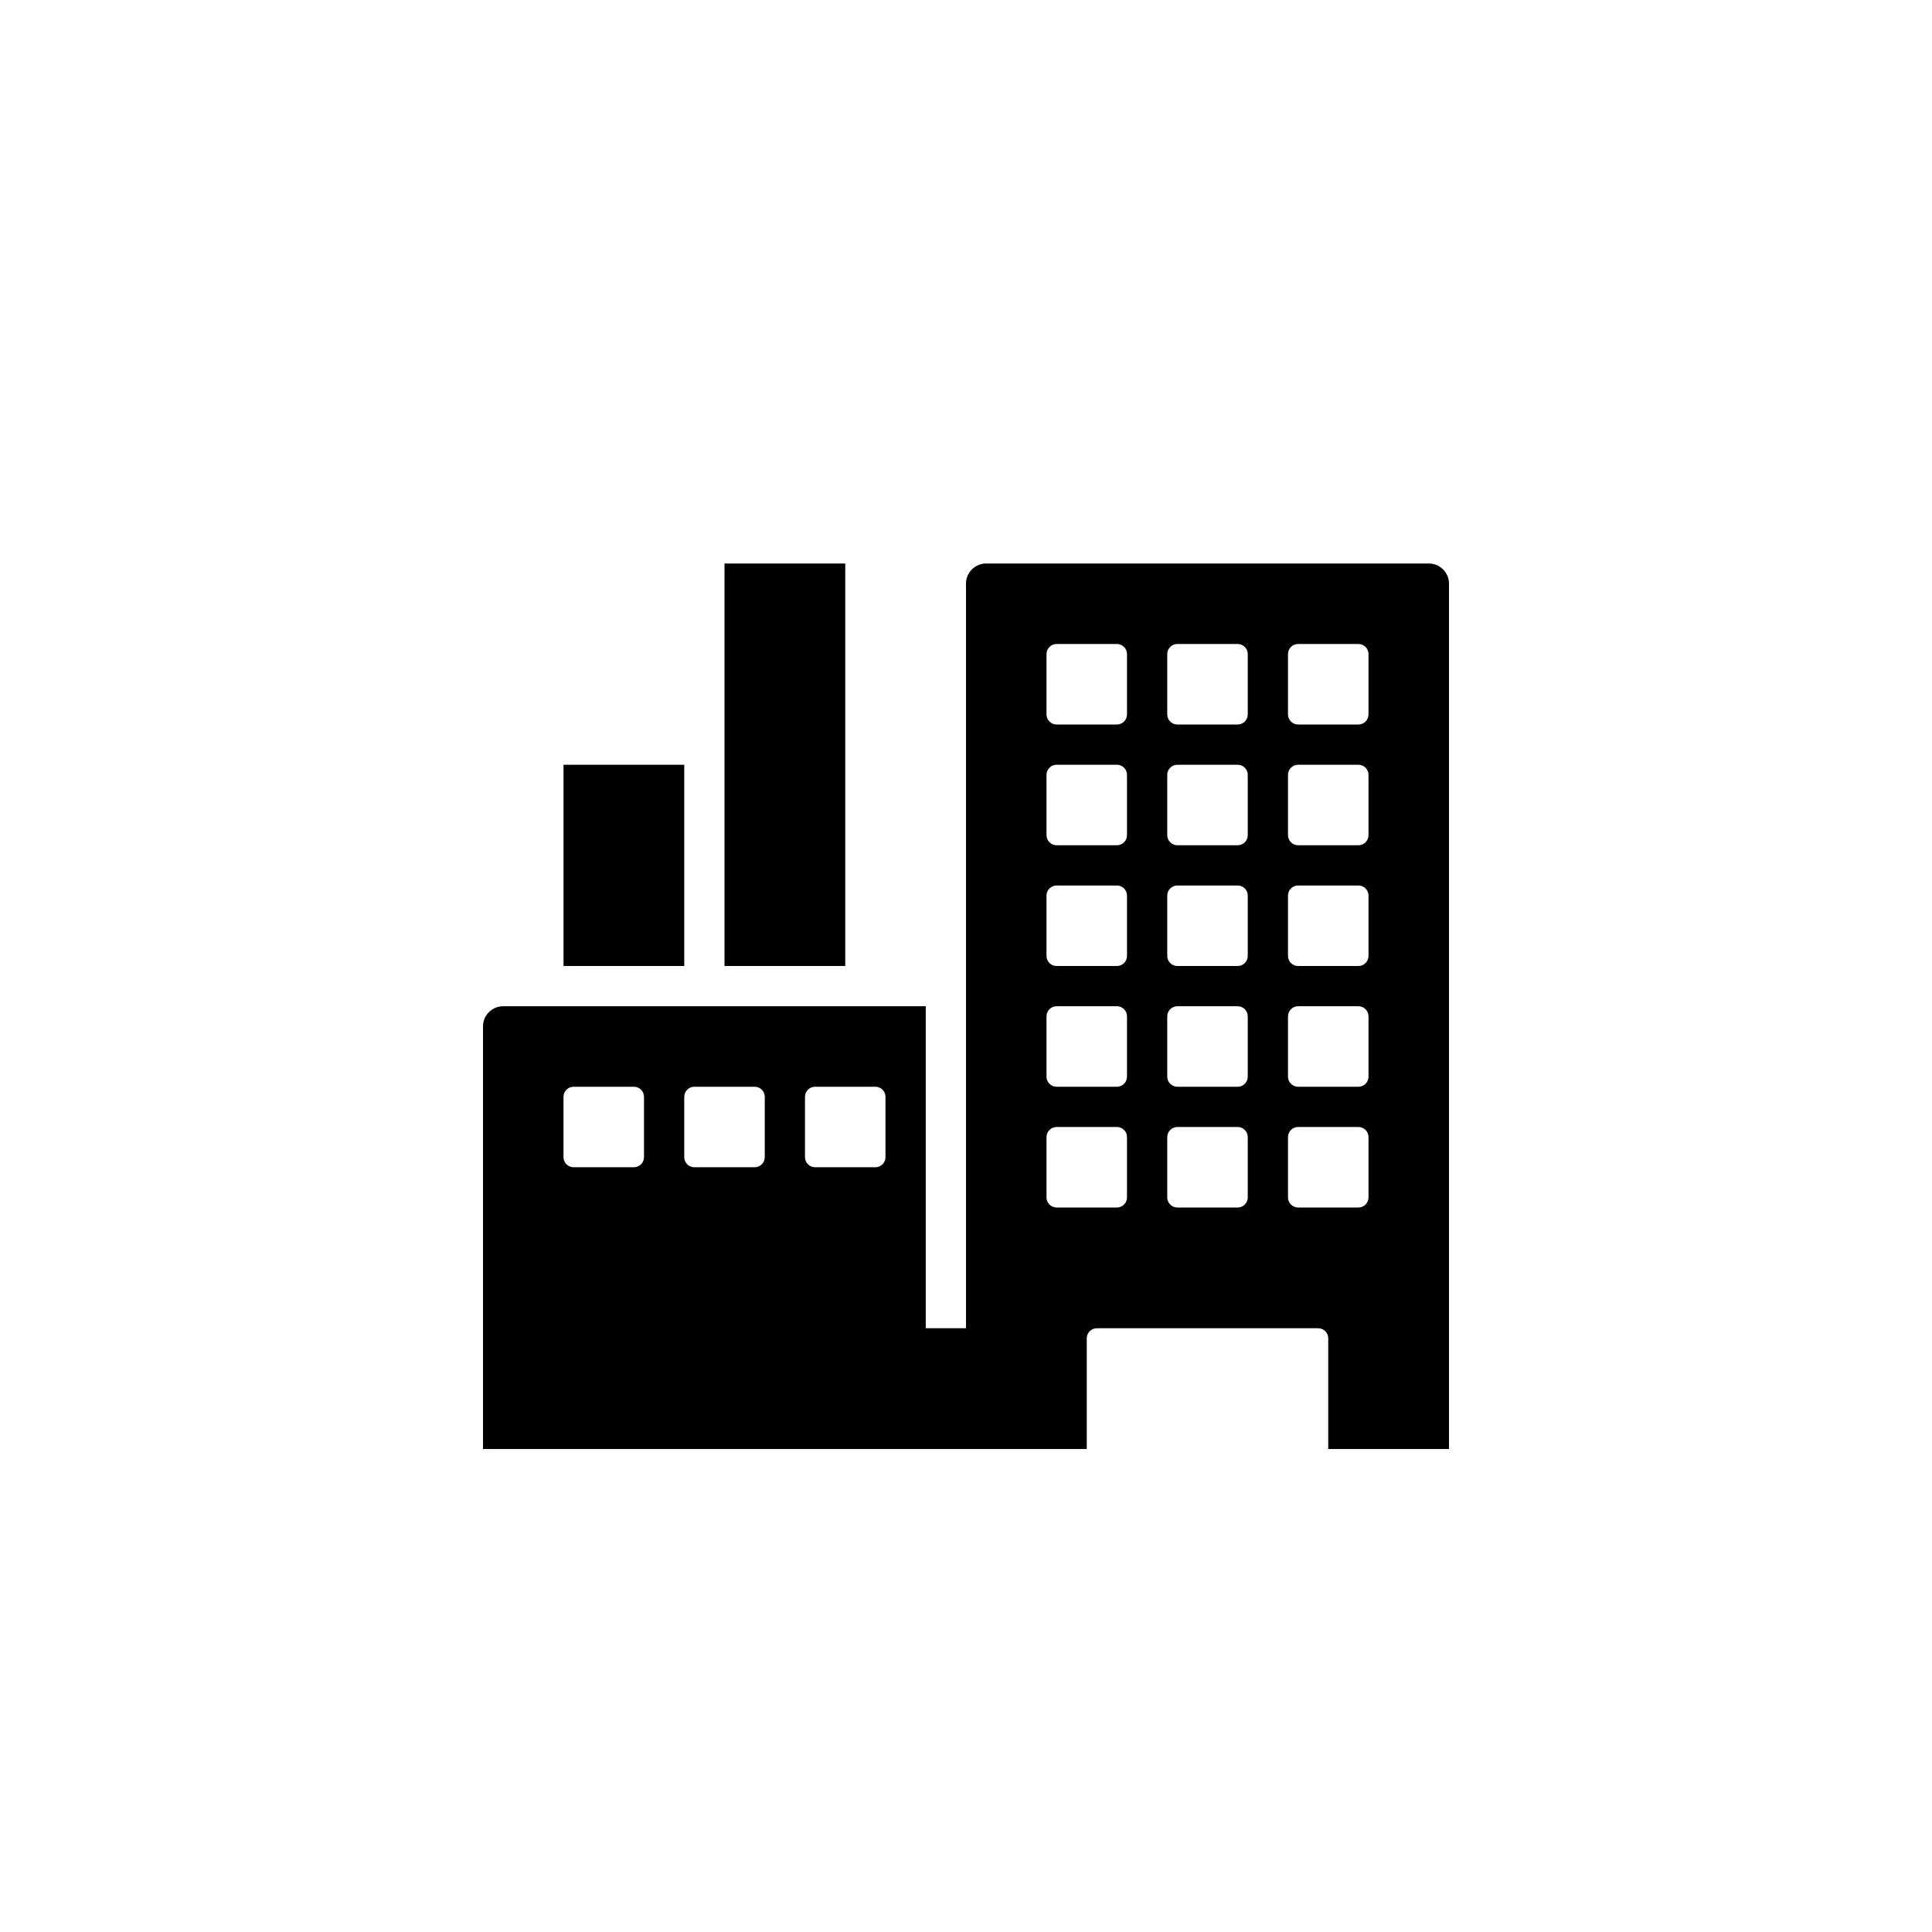 <?xml version="1.0" encoding="utf-8"?>
<!-- Generator: Adobe Illustrator 19.1.0, SVG Export Plug-In . SVG Version: 6.00 Build 0)  -->
<svg version="1.1" id="Layer_1" xmlns="http://www.w3.org/2000/svg" xmlns:xlink="http://www.w3.org/1999/xlink" x="0px" y="0px"
	 viewBox="0 0 48 48" style="enable-background:new 0 0 48 48;" xml:space="preserve">
<g id="industrial-zone_2_">
	<path d="M35.5,14h-11c-0.275,0-0.5,0.225-0.5,0.5V33h-1v-8H12.5c-0.275,0-0.5,0.225-0.5,0.5V36h15v-2.75
		c0-0.137,0.112-0.25,0.25-0.25h5.5c0.138,0,0.25,0.113,0.25,0.25V36h3V14.5C36,14.225,35.775,14,35.5,14z M16,28.75
		c0,0.137-0.112,0.25-0.25,0.25h-1.5C14.112,29,14,28.887,14,28.75v-1.5c0-0.137,0.112-0.25,0.25-0.25h1.5
		c0.138,0,0.25,0.113,0.25,0.25V28.75z M19,28.75c0,0.137-0.112,0.25-0.25,0.25h-1.5C17.112,29,17,28.887,17,28.75v-1.5
		c0-0.137,0.112-0.25,0.25-0.25h1.5c0.138,0,0.25,0.113,0.25,0.25V28.75z M22,28.75c0,0.137-0.112,0.25-0.25,0.25h-1.5
		C20.112,29,20,28.887,20,28.75v-1.5c0-0.137,0.112-0.25,0.25-0.25h1.5c0.138,0,0.25,0.113,0.25,0.25V28.75z M28,29.75
		c0,0.137-0.112,0.25-0.25,0.25h-1.5C26.112,30,26,29.887,26,29.75v-1.5c0-0.137,0.112-0.25,0.25-0.25h1.5
		c0.138,0,0.25,0.113,0.25,0.25V29.75z M28,26.75c0,0.137-0.112,0.25-0.25,0.25h-1.5C26.112,27,26,26.887,26,26.75v-1.5
		c0-0.137,0.112-0.25,0.25-0.25h1.5c0.138,0,0.25,0.113,0.25,0.25V26.75z M28,23.75c0,0.137-0.112,0.25-0.25,0.25h-1.5
		C26.112,24,26,23.887,26,23.75v-1.5c0-0.137,0.112-0.25,0.25-0.25h1.5c0.138,0,0.25,0.113,0.25,0.25V23.75z M28,20.75
		c0,0.137-0.112,0.25-0.25,0.25h-1.5C26.112,21,26,20.887,26,20.75v-1.5c0-0.137,0.112-0.25,0.25-0.25h1.5
		c0.138,0,0.25,0.113,0.25,0.25V20.75z M28,17.75c0,0.137-0.112,0.25-0.25,0.25h-1.5C26.112,18,26,17.887,26,17.75v-1.5
		c0-0.137,0.112-0.25,0.25-0.25h1.5c0.138,0,0.25,0.113,0.25,0.25V17.75z M31,29.75c0,0.137-0.112,0.25-0.25,0.25h-1.5
		C29.112,30,29,29.887,29,29.75v-1.5c0-0.137,0.112-0.25,0.25-0.25h1.5c0.138,0,0.25,0.113,0.25,0.25V29.75z M31,26.75
		c0,0.137-0.112,0.25-0.25,0.25h-1.5C29.112,27,29,26.887,29,26.75v-1.5c0-0.137,0.112-0.25,0.25-0.25h1.5
		c0.138,0,0.25,0.113,0.25,0.25V26.75z M31,23.75c0,0.137-0.112,0.25-0.25,0.25h-1.5C29.112,24,29,23.887,29,23.75v-1.5
		c0-0.137,0.112-0.25,0.25-0.25h1.5c0.138,0,0.25,0.113,0.25,0.25V23.75z M31,20.75c0,0.137-0.112,0.25-0.25,0.25h-1.5
		C29.112,21,29,20.887,29,20.75v-1.5c0-0.137,0.112-0.25,0.25-0.25h1.5c0.138,0,0.25,0.113,0.25,0.25V20.75z M31,17.75
		c0,0.137-0.112,0.25-0.25,0.25h-1.5C29.112,18,29,17.887,29,17.75v-1.5c0-0.137,0.112-0.25,0.25-0.25h1.5
		c0.138,0,0.25,0.113,0.25,0.25V17.75z M34,29.75c0,0.137-0.112,0.25-0.25,0.25h-1.5C32.112,30,32,29.887,32,29.75v-1.5
		c0-0.137,0.112-0.25,0.25-0.25h1.5c0.138,0,0.25,0.113,0.25,0.25V29.75z M34,26.75c0,0.137-0.112,0.25-0.25,0.25h-1.5
		C32.112,27,32,26.887,32,26.75v-1.5c0-0.137,0.112-0.25,0.25-0.25h1.5c0.138,0,0.25,0.113,0.25,0.25V26.75z M34,23.75
		c0,0.137-0.112,0.25-0.25,0.25h-1.5C32.112,24,32,23.887,32,23.75v-1.5c0-0.137,0.112-0.25,0.25-0.25h1.5
		c0.138,0,0.25,0.113,0.25,0.25V23.75z M34,20.75c0,0.137-0.112,0.25-0.25,0.25h-1.5C32.112,21,32,20.887,32,20.75v-1.5
		c0-0.137,0.112-0.25,0.25-0.25h1.5c0.138,0,0.25,0.113,0.25,0.25V20.75z M34,17.75c0,0.137-0.112,0.25-0.25,0.25h-1.5
		C32.112,18,32,17.887,32,17.75v-1.5c0-0.137,0.112-0.25,0.25-0.25h1.5c0.138,0,0.25,0.113,0.25,0.25V17.75z M21,24h-3V14h3V24z
		 M17,24h-3v-5h3V24z"/>
</g>
</svg>
